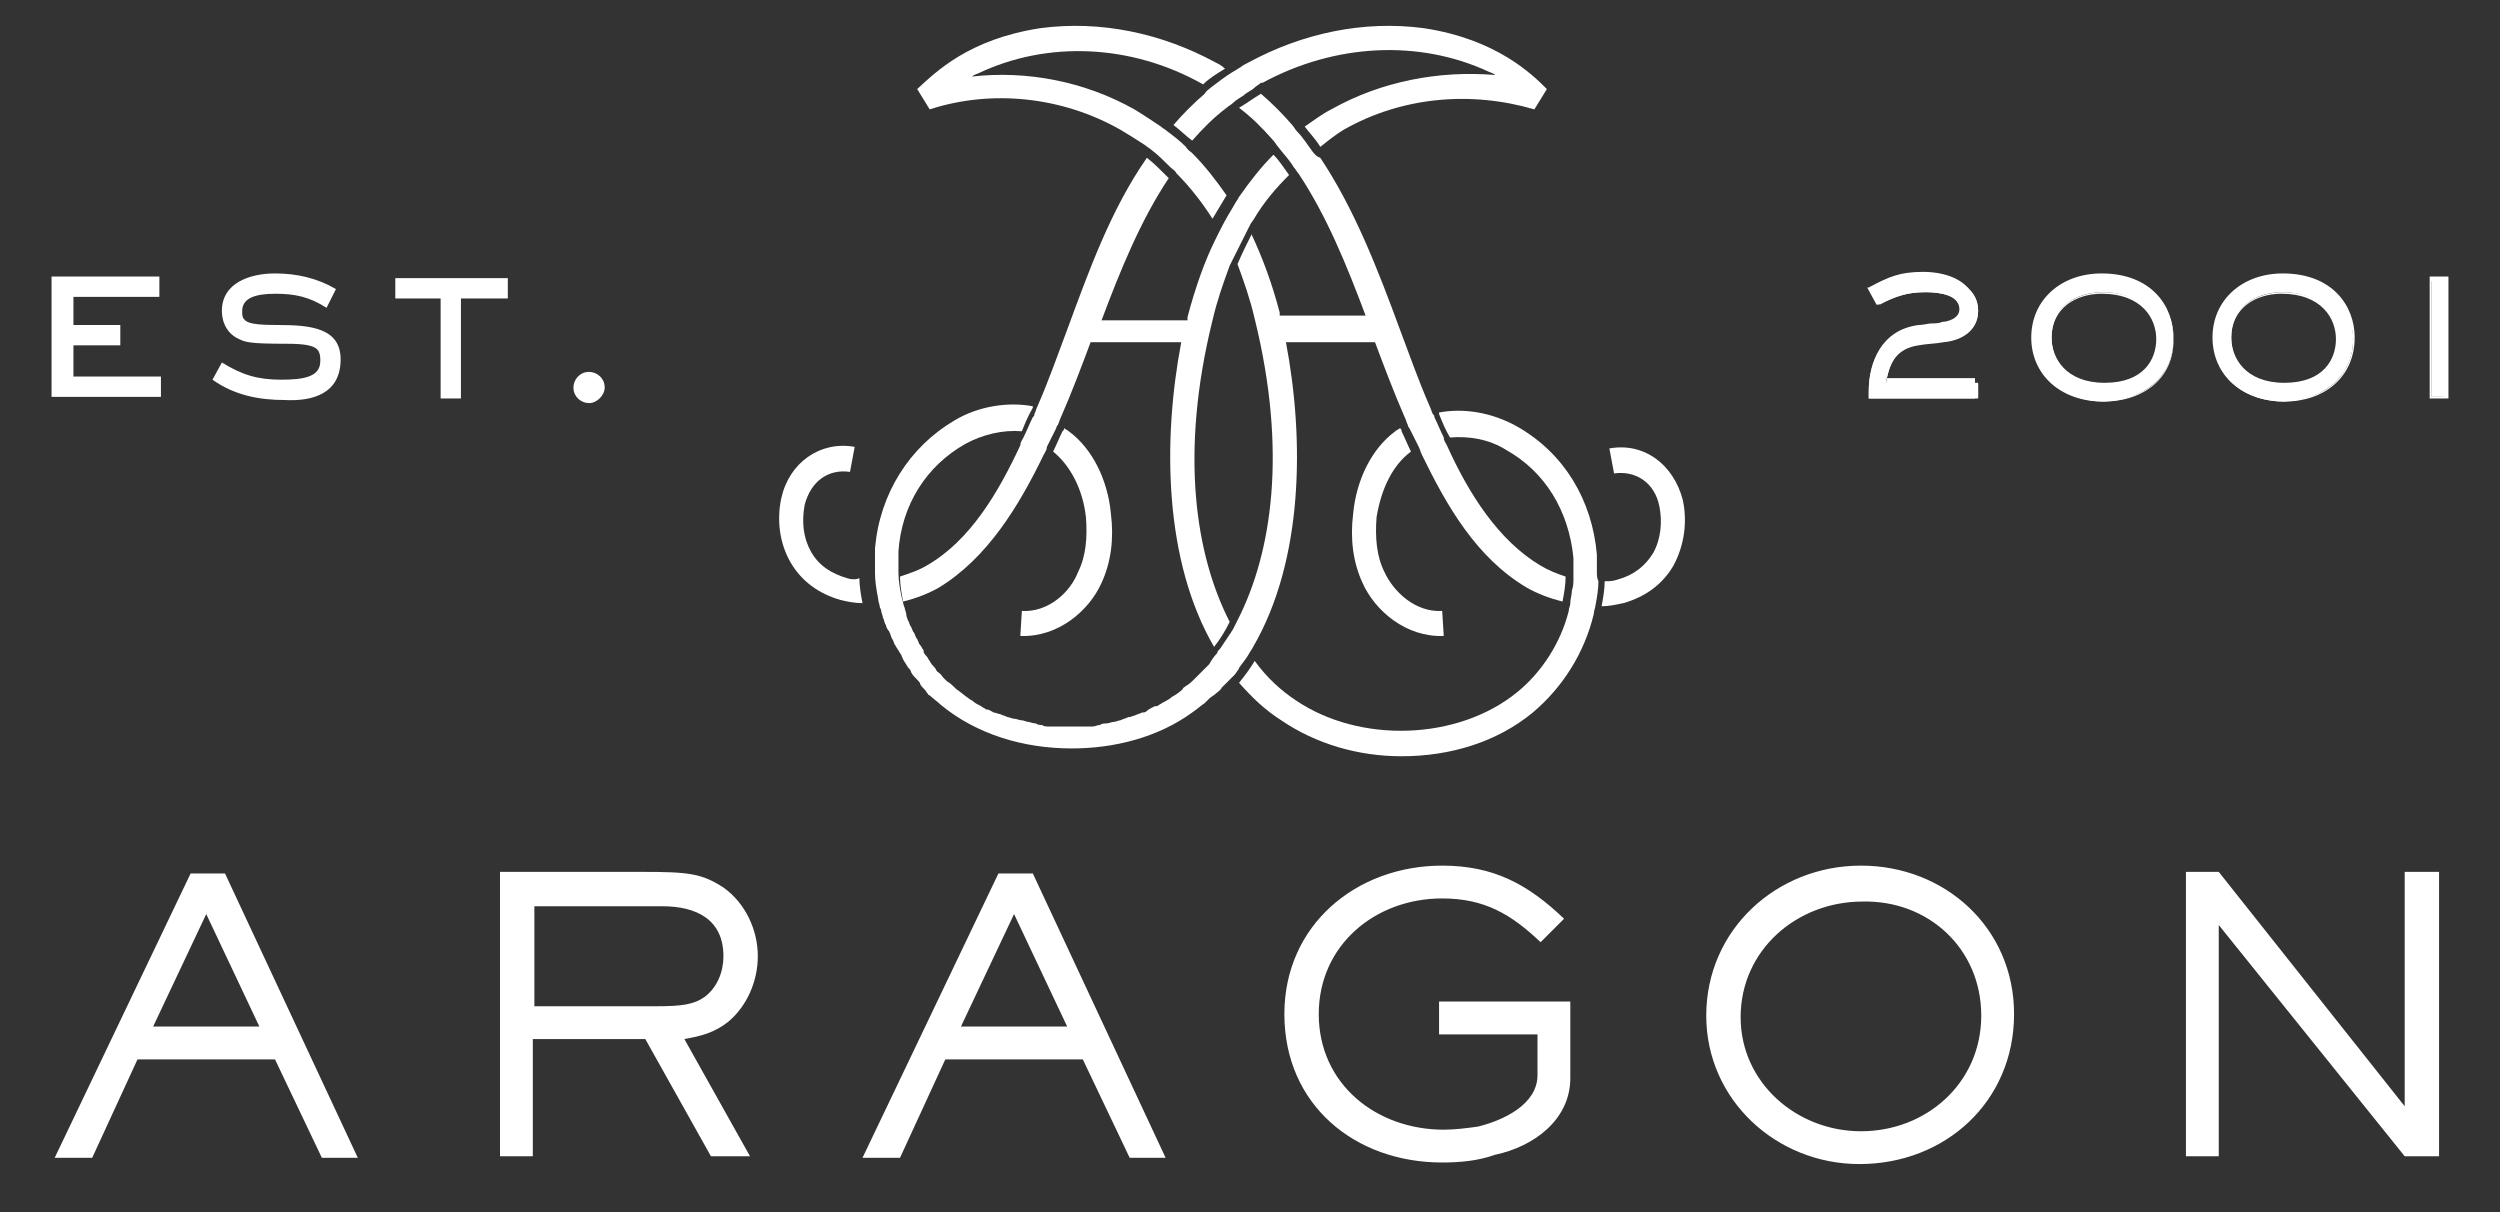 <?xml version="1.0" encoding="utf-8"?>
<!-- Generator: Adobe Illustrator 25.3.1, SVG Export Plug-In . SVG Version: 6.00 Build 0)  -->
<svg version="1.1" id="Calque_1" xmlns="http://www.w3.org/2000/svg" xmlns:xlink="http://www.w3.org/1999/xlink" x="0px" y="0px"
	 viewBox="0 0 160 77.6" style="enable-background:new 0 0 160 77.6;" xml:space="preserve">
<rect x="0" y="0" width="160" height="77.6" fill="#333333" stroke="none"/>
<style type="text/css">
	.st0{fill:#FFFFFF;}
</style>
<g>
	<path class="st0" d="M10.3,25.4v-1.3H4.7v-2h3v-1.3h-3v-1.8h5.5v-1.3H3.3v7.7H10.3L10.3,25.4z M21.8,23c0-2-1.9-2.2-4-2.2
		c-1.5,0-2-0.1-2.2-0.4c-0.1-0.1-0.1-0.3-0.1-0.5c0-0.8,0.8-1.1,2.1-1.1c1.3,0,2.2,0.2,3.3,0.9l0.6-1.2c-1.2-0.7-2.5-1-3.9-1
		c-1.6,0-3.4,0.6-3.4,2.4c0,0.8,0.4,1.5,1.1,1.8c0.4,0.2,0.7,0.3,3,0.3c1.2,0,1.9,0.1,2.1,0.5c0.1,0.2,0.1,0.4,0.1,0.6
		c0,1-1,1.2-2.5,1.2c-1.5,0-2.5-0.3-3.8-1.1l-0.6,1.1c1.4,1,3,1.3,4.6,1.3C20,25.7,21.8,25.2,21.8,23 M32.5,19.1v-1.3h-7.2v1.3h2.9
		v6.4h1.3v-6.4H32.5L32.5,19.1z M38.7,24.8c0-0.6-0.5-1-1-1c-0.6,0-1,0.5-1,1c0,0.6,0.5,1,1,1C38.2,25.8,38.7,25.3,38.7,24.8"/>
	<path class="st0" d="M126.6,25.5v-1h-5.9c0.2-1.3,0.7-2.2,2.1-2.4c0.5-0.1,1.1-0.1,1.6-0.2c1.1-0.1,2.2-0.7,2.2-2
		c0-1.7-1.8-2.3-3.3-2.3c-1.5,0-2.2,0.2-3.5,1l0.5,0.9c1.1-0.6,1.8-0.8,3-0.8c0.8,0,2.3,0.2,2.3,1.2c0,0.6-0.7,0.8-1.2,0.9
		c-0.5,0.1-1,0.1-1.6,0.2c-2.2,0.2-3.2,2-3.2,4.1c0,0.1,0,0.3,0,0.4H126.6L126.6,25.5z M139.1,21.7c0-2.6-2.1-4-4.5-4
		c-2.4,0-4.4,1.5-4.4,4c0,2.6,2.1,4,4.5,4C137.1,25.6,139.1,24.2,139.1,21.7 M138.1,21.7c0,2-1.6,2.9-3.4,2.9c-1.8,0-3.4-1-3.4-3
		c0-1.9,1.5-2.9,3.3-2.9C136.4,18.7,138.1,19.7,138.1,21.7 M150.6,21.7c0-2.6-2.1-4-4.5-4c-2.4,0-4.4,1.5-4.4,4c0,2.6,2.1,4,4.5,4
		C148.6,25.6,150.6,24.2,150.6,21.7 M149.6,21.7c0,2-1.6,2.9-3.4,2.9c-1.8,0-3.4-1-3.4-3c0-1.9,1.5-2.9,3.3-2.9
		C147.9,18.7,149.6,19.7,149.6,21.7 M156.6,17.8h-1v7.6h1V17.8L156.6,17.8z"/>
	<path class="st0" d="M146.2,25.7c-2.7,0-4.6-1.7-4.6-4.1c0-2.4,1.9-4.1,4.5-4.1c3.2,0,4.6,2.1,4.6,4.1
		C150.7,24.1,148.8,25.7,146.2,25.7L146.2,25.7z M146.1,17.8c-2.6,0-4.3,1.6-4.3,3.9c0,2.7,2.3,3.9,4.4,3.9c3,0,4.4-1.9,4.4-3.9
		C150.5,19,148.2,17.8,146.1,17.8L146.1,17.8z M134.6,25.7c-2.7,0-4.6-1.7-4.6-4.1c0-2.4,1.9-4.1,4.5-4.1c3.2,0,4.6,2.1,4.6,4.1
		C139.2,24.1,137.3,25.7,134.6,25.7L134.6,25.7z M134.6,17.8c-2.6,0-4.3,1.6-4.3,3.9c0,2.7,2.3,3.9,4.4,3.9c3,0,4.4-1.9,4.4-3.9
		C139,19,136.7,17.8,134.6,17.8L134.6,17.8z M126.7,25.5h-7.1v-0.1c0-0.1,0-0.1,0-0.2c0-0.1,0-0.1,0-0.2c0-1.8,0.8-3.9,3.2-4.2
		c0.3,0,0.6-0.1,0.8-0.1c0.2,0,0.5,0,0.7-0.1c0.3,0,1.1-0.2,1.1-0.8c0-1.1-1.8-1.1-2.2-1.1c-1.2,0-1.9,0.3-3,0.8l-0.1,0l-0.6-1.1
		l0.1,0c1.3-0.7,2-1,3.5-1c1.5,0,3.3,0.6,3.3,2.3c0,1.4-1.2,2-2.3,2.1c-0.2,0-0.5,0-0.7,0.1c-0.3,0-0.6,0.1-0.9,0.1
		c-1.1,0.1-1.7,0.8-2,2.2h5.9V25.5L126.7,25.5z M119.8,25.4h6.8v-0.8h-5.9l0-0.1c0.2-1,0.5-2.3,2.2-2.5c0.3,0,0.6-0.1,0.9-0.1
		c0.2,0,0.5,0,0.7-0.1c1-0.1,2.1-0.7,2.1-1.9c0-1.6-1.7-2.2-3.2-2.2c-1.5,0-2.1,0.2-3.4,0.9l0.4,0.8c1-0.5,1.7-0.8,3-0.8
		c1.1,0,2.3,0.3,2.3,1.3c0,0.8-1,1-1.3,1c-0.2,0-0.5,0.1-0.7,0.1c-0.3,0-0.6,0.1-0.8,0.1c-2.3,0.2-3.1,2.2-3.1,4c0,0.1,0,0.1,0,0.2
		C119.8,25.3,119.8,25.3,119.8,25.4L119.8,25.4z M156.7,25.5h-1.2v-7.8h1.2V25.5L156.7,25.5z M155.6,25.4h0.8v-7.4h-0.8V25.4
		L155.6,25.4z M146.2,24.7c-1.8,0-3.5-0.9-3.5-3c0-2.1,1.8-3,3.4-3c1.8,0,3.6,0.9,3.6,3C149.7,23.8,147.9,24.7,146.2,24.7
		L146.2,24.7z M146,18.8c-1.6,0-3.2,0.9-3.2,2.8c0,1.3,0.9,2.9,3.4,2.9c2.5,0,3.3-1.5,3.3-2.8C149.5,20.4,148.6,18.8,146,18.8
		L146,18.8z M134.7,24.7c-1.8,0-3.5-0.9-3.5-3c0-2.1,1.8-3,3.4-3c1.8,0,3.6,0.9,3.6,3C138.2,23.8,136.4,24.7,134.7,24.7L134.7,24.7z
		 M134.5,18.8c-1.6,0-3.2,0.9-3.2,2.8c0,1.3,0.9,2.9,3.4,2.9c2.5,0,3.3-1.5,3.3-2.8C138,20.4,137.1,18.8,134.5,18.8L134.5,18.8z"/>
	<path class="st0" d="M65.4,39.1l-0.1,1.6c2.4,0.1,4.4-1.6,5.2-3.4c0.6-1.3,0.8-2.8,0.6-4.4c-0.2-2.2-1.2-4.2-2.7-5.3
		c-0.1-0.1-0.2-0.1-0.3-0.2c0,0.1,0,0.1-0.1,0.2c-0.2,0.4-0.4,0.9-0.6,1.3c1.1,0.9,1.9,2.4,2.1,4.2c0.1,1.3,0,2.5-0.5,3.5
		C68.5,37.9,67.1,39.2,65.4,39.1"/>
	<path class="st0" d="M107.7,32c-0.6-2.3-2.5-3.7-4.7-3.3l0.3,1.6c1.4-0.2,2.6,0.6,2.9,2.1c0.2,1,0.1,2.1-0.4,3
		c-0.5,0.8-1.2,1.4-2.3,1.7c-0.3,0.1-0.5,0.1-0.8,0.1c0,0.5-0.1,1.1-0.2,1.6c0.5,0,0.9-0.1,1.4-0.2c1.4-0.4,2.5-1.2,3.2-2.4
		C107.8,34.9,108,33.4,107.7,32"/>
	<path class="st0" d="M76.3,9.8c-0.1-0.1-0.3-0.2-0.4-0.4c-0.4-0.4-0.8-0.7-1.2-1c-0.1-0.1-0.3-0.2-0.4-0.3
		c-0.6-0.4-1.2-0.8-1.7-1.1c-3.2-1.8-6.9-2.5-10.4-2.1c0.1-0.1,0.4-0.2,0.4-0.2C67,2.6,72.4,2.8,77,5.4c0.4-0.4,0.9-0.7,1.4-1
		C78.2,4.2,78,4.1,77.8,4c-3.5-1.9-7.4-2.7-11.2-2.2c-4.6,0.7-6.7,2.8-7.9,3.9l0.8,1.3c4-1.3,8.5-0.8,12.2,1.3c0.5,0.3,1,0.6,1.6,1
		c0.1,0.1,0.3,0.2,0.4,0.3c0.4,0.3,0.8,0.7,1.2,1.1c0.1,0.1,0.3,0.2,0.4,0.4c0.8,0.8,1.6,1.8,2.3,2.9c0.3-0.5,0.6-1,0.9-1.5
		C77.8,11.5,77.1,10.6,76.3,9.8"/>
	<path class="st0" d="M90.3,28.9c-0.2-0.4-0.4-0.9-0.6-1.3c0-0.1,0-0.1-0.1-0.2c-0.1,0.1-0.2,0.1-0.3,0.2c-1.5,1.1-2.5,3.1-2.7,5.3
		c-0.2,1.6,0,3.1,0.6,4.4c0.8,1.8,2.8,3.5,5.2,3.4l-0.1-1.6c-1.7,0.1-3.1-1.2-3.7-2.5c-0.5-1-0.6-2.2-0.5-3.5
		C88.4,31.3,89.1,29.8,90.3,28.9"/>
	<path class="st0" d="M79.9,41.9L79.9,41.9c0.1-0.2,0.2-0.3,0.3-0.5c3.2-5.5,3.3-13.2,2.1-19.5H88c0.6,1.6,1.2,3.2,1.9,4.8
		c0.1,0.2,0.1,0.3,0.2,0.5c0,0.1,0.1,0.2,0.1,0.2c0.2,0.4,0.4,0.8,0.6,1.2c0.1,0.2,0.1,0.3,0.2,0.5c1.6,3.3,3.5,6.6,6.7,8.5
		c0.7,0.4,1.5,0.7,2.3,0.9c0.1-0.5,0.2-1.1,0.2-1.6c-0.6-0.2-1.1-0.4-1.6-0.7c-2.7-1.6-4.6-4.6-6-7.7c-0.1-0.2-0.2-0.3-0.2-0.5l0,0
		c-0.2-0.4-0.4-0.9-0.6-1.3c0-0.1,0-0.1-0.1-0.2c-0.1-0.2-0.1-0.3-0.2-0.5c-0.7-1.6-1.3-3.3-1.9-4.9c-1.4-3.8-2.9-7.7-5.1-11
		C84.2,10,84.1,9.8,84,9.7c-0.3-0.4-0.6-0.9-1-1.3c-0.1-0.1-0.2-0.3-0.3-0.4c-0.6-0.7-1.3-1.4-2-2c-0.5,0.3-0.9,0.6-1.4,0.9
		c0.8,0.6,1.5,1.3,2.2,2.1c0.1,0.1,0.2,0.3,0.3,0.4c0.3,0.4,0.7,0.8,1,1.3c0.1,0.1,0.2,0.3,0.3,0.4c1.8,2.7,3.1,5.9,4.3,9.1h-5.5
		c0-0.1,0-0.1,0-0.2c-0.5-1.9-1.1-3.5-1.8-5c-0.3,0.6-0.6,1.2-0.9,1.9c0.4,1.1,0.8,2.2,1.1,3.5c2.1,8.5,1.1,15-1.1,19.3
		c-0.1,0.2-0.2,0.4-0.3,0.6c-0.1,0.1-0.1,0.2-0.2,0.3c-0.2,0.3-0.4,0.6-0.6,0.9c-0.1,0.1-0.2,0.2-0.2,0.3l0,0
		c-0.2,0.2-0.4,0.5-0.5,0.7c-0.1,0.1-0.2,0.2-0.3,0.3c-0.1,0.1-0.3,0.3-0.4,0.4c-0.1,0.1-0.2,0.2-0.3,0.3c-0.1,0.1-0.3,0.3-0.5,0.4
		c-0.1,0.1-0.2,0.1-0.2,0.2c-0.2,0.2-0.5,0.4-0.7,0.5c-0.2,0.2-0.5,0.3-0.8,0.5c-0.1,0.1-0.2,0.1-0.3,0.1c-0.2,0.1-0.4,0.2-0.5,0.3
		c-0.1,0.1-0.2,0.1-0.3,0.1c-0.2,0.1-0.3,0.1-0.5,0.2c-0.1,0-0.2,0.1-0.4,0.1c-0.2,0.1-0.3,0.1-0.5,0.2c-0.1,0-0.3,0.1-0.4,0.1
		c-0.2,0-0.3,0.1-0.5,0.1c-0.1,0-0.3,0-0.4,0.1c-0.2,0-0.3,0.1-0.5,0.1c-0.1,0-0.3,0-0.4,0c-0.2,0-0.3,0-0.5,0c-0.1,0-0.3,0-0.4,0
		c-0.2,0-0.3,0-0.5,0c-0.2,0-0.4,0-0.5,0c-0.1,0-0.3,0-0.4,0c-0.2,0-0.4,0-0.5-0.1c-0.1,0-0.3,0-0.4-0.1c-0.2,0-0.4-0.1-0.5-0.1
		c-0.1,0-0.3-0.1-0.4-0.1c-0.2,0-0.3-0.1-0.5-0.1c-0.1,0-0.3-0.1-0.4-0.1c-0.2-0.1-0.3-0.1-0.5-0.2c-0.1,0-0.3-0.1-0.4-0.1
		c-0.2-0.1-0.3-0.2-0.5-0.2c-0.1-0.1-0.2-0.1-0.3-0.2c-0.2-0.1-0.4-0.2-0.5-0.3c-0.1-0.1-0.2-0.1-0.3-0.2c-0.3-0.2-0.5-0.4-0.8-0.6
		c-0.2-0.2-0.4-0.4-0.6-0.5c-0.1-0.1-0.1-0.1-0.2-0.2c-0.1-0.1-0.2-0.3-0.4-0.4c-0.1-0.1-0.1-0.2-0.2-0.3c-0.1-0.1-0.2-0.2-0.3-0.4
		c-0.1-0.1-0.1-0.2-0.2-0.3c-0.1-0.1-0.2-0.2-0.2-0.4c-0.1-0.1-0.1-0.2-0.2-0.3c-0.1-0.1-0.1-0.2-0.2-0.4c-0.1-0.1-0.1-0.2-0.2-0.4
		c-0.1-0.1-0.1-0.2-0.2-0.4c-0.1-0.1-0.1-0.3-0.2-0.4c0-0.1-0.1-0.2-0.1-0.4c0-0.1-0.1-0.3-0.1-0.4c-0.1-0.2-0.1-0.4-0.2-0.7
		c-0.1-0.5-0.2-1-0.2-1.6c0-0.2,0-0.4,0-0.5c0-0.3,0-0.6,0-0.8c0.2-3,1.8-5.5,4.3-6.9c1.1-0.6,2.4-0.9,3.6-0.8
		c0.2-0.5,0.4-1,0.7-1.5c0,0,0,0,0-0.1c-1.6-0.3-3.5,0-5,0.9c-2.9,1.7-4.8,4.7-5.1,8.2c0,0.4,0,0.8,0,1.1c0,0.2,0,0.4,0,0.5
		c0,0.5,0.1,1.1,0.2,1.6c0,0.2,0.1,0.4,0.1,0.5c0,0.1,0.1,0.2,0.1,0.3c0,0.1,0.1,0.3,0.1,0.4c0.1,0.2,0.1,0.4,0.2,0.5
		c0,0.1,0.1,0.3,0.2,0.4c0.1,0.2,0.1,0.3,0.2,0.5c0.1,0.1,0.1,0.3,0.2,0.4c0.1,0.2,0.2,0.3,0.3,0.5c0.1,0.1,0.1,0.2,0.2,0.4
		c0.1,0.2,0.2,0.3,0.3,0.5c0.1,0.1,0.2,0.2,0.2,0.3c0.1,0.2,0.2,0.3,0.4,0.5c0.1,0.1,0.2,0.2,0.2,0.3c0.1,0.2,0.3,0.3,0.4,0.5
		c0.1,0.1,0.1,0.2,0.2,0.2c0.2,0.2,0.5,0.4,0.7,0.6c2.3,1.9,5.3,2.8,8.4,2.8c2.7,0,5.5-0.7,7.7-2.3c0.3-0.2,0.5-0.4,0.8-0.6
		c0.1-0.1,0.2-0.2,0.3-0.3c0.1-0.1,0.3-0.2,0.4-0.3c0.1-0.1,0.3-0.2,0.4-0.4c0.1-0.1,0.2-0.2,0.3-0.3c0.1-0.1,0.3-0.3,0.4-0.4
		c0,0,0.1-0.1,0.1-0.1c0.1-0.1,0.2-0.3,0.3-0.4c0,0,0,0,0,0C79.2,42.8,79.6,42.4,79.9,41.9"/>
	<path class="st0" d="M54.2,37c-1-0.3-1.8-0.8-2.3-1.7c-0.5-0.9-0.6-1.9-0.4-3c0.4-1.5,1.5-2.3,2.9-2.1l0.3-1.6
		c-2.2-0.4-4.2,1-4.7,3.3c-0.3,1.4-0.1,2.9,0.6,4.1c0.7,1.2,1.8,2,3.2,2.4c0.4,0.1,0.9,0.2,1.4,0.2c-0.1-0.5-0.2-1.1-0.2-1.6
		C54.8,37.1,54.5,37.1,54.2,37"/>
	<path class="st0" d="M102.2,36.6c0-0.4,0-0.8,0-1.1c-0.3-3.5-2.1-6.5-5.1-8.2c-1.6-0.9-3.4-1.2-5-0.9c0,0,0,0,0,0.1
		c0.2,0.5,0.4,1,0.7,1.5c1.2-0.1,2.5,0.1,3.6,0.8c2.5,1.4,4,3.9,4.3,6.9c0,0.3,0,0.6,0,0.8c0,0.2,0,0.4,0,0.5c0,0.3,0,0.5-0.1,0.8
		c0,0.3-0.1,0.5-0.1,0.8c0,0.2-0.1,0.3-0.1,0.5c-0.5,2-1.7,3.9-3.3,5.2c-3.8,3.1-10.1,3.3-14.2,0.5c-0.9-0.6-1.8-1.4-2.6-2.5
		c-0.3,0.5-0.6,0.9-1,1.4c0.8,0.9,1.6,1.7,2.7,2.4c2.2,1.5,4.9,2.3,7.7,2.3c3.1,0,6.1-0.9,8.4-2.8c1.9-1.6,3.3-3.8,3.9-6.3
		c0-0.2,0.1-0.4,0.1-0.5c0.1-0.5,0.2-1.1,0.2-1.6C102.2,37,102.2,36.8,102.2,36.6"/>
	<path class="st0" d="M73.4,10.1c-2.3,3.3-3.7,7.2-5.1,11c-0.6,1.6-1.2,3.3-1.9,4.9c-0.1,0.2-0.1,0.3-0.2,0.5c0,0.1,0,0.1-0.1,0.2
		c-0.2,0.4-0.4,0.9-0.6,1.3c-0.1,0.2-0.2,0.3-0.2,0.5c-1.4,3-3.2,6.1-6,7.7c-0.5,0.3-1.1,0.5-1.7,0.7c0,0.5,0.1,1.1,0.2,1.6
		c0.8-0.2,1.6-0.5,2.3-0.9c3.1-1.9,5.1-5.2,6.7-8.5c0.1-0.2,0.2-0.3,0.2-0.5l0,0c0.2-0.4,0.4-0.8,0.6-1.2c0-0.1,0.1-0.2,0.1-0.2
		c0.1-0.2,0.1-0.3,0.2-0.5c0.7-1.6,1.3-3.2,1.9-4.8h5.8c-1.2,6.3-1.1,14,2.1,19.5c0.4-0.5,0.7-1,1-1.6c-2.2-4.3-3.2-10.8-1.1-19.3
		c0.3-1.3,0.7-2.4,1.1-3.5c0.1-0.2,0.2-0.4,0.3-0.6c0.3-0.6,0.6-1.2,0.9-1.8c0.1-0.2,0.2-0.4,0.3-0.5c0.7-1.2,1.5-2.1,2.3-2.9
		c-0.3-0.4-0.6-0.9-1-1.3c-0.8,0.8-1.5,1.7-2.2,2.7c-0.1,0.2-0.2,0.3-0.3,0.5c-0.3,0.5-0.6,1-0.9,1.6c-0.1,0.2-0.2,0.4-0.3,0.6
		c-0.7,1.4-1.3,3.1-1.8,5c0,0.1,0,0.1,0,0.2h-5.5c1.2-3.2,2.5-6.4,4.3-9.1C74.2,10.8,73.8,10.4,73.4,10.1"/>
	<path class="st0" d="M91.1,1.8C87.3,1.3,83.4,2.1,79.9,4c-0.2,0.1-0.4,0.2-0.5,0.3c-0.2,0.1-0.3,0.2-0.5,0.3c-0.5,0.3-1,0.7-1.4,1
		c-0.1,0.1-0.3,0.2-0.4,0.4c-0.7,0.6-1.4,1.3-2,2c0.4,0.3,0.8,0.7,1.2,1c0.7-0.8,1.4-1.5,2.2-2.1c0.1-0.1,0.3-0.2,0.4-0.3
		c0.2-0.2,0.4-0.3,0.7-0.5c0.2-0.2,0.5-0.3,0.7-0.5c0.1-0.1,0.3-0.2,0.4-0.3c0,0,0,0,0.1,0c4.6-2.5,10-2.8,14.5-0.7
		c0,0,0.3,0.1,0.4,0.2C92.1,4.5,88.4,5.2,85.2,7c-0.6,0.3-1.1,0.7-1.7,1.1c0.3,0.4,0.7,0.8,1,1.3C85,9,85.5,8.6,86,8.3
		c3.7-2.1,8.1-2.5,12.2-1.3L99,5.7C98.1,4.8,95.8,2.5,91.1,1.8"/>
</g>
<path class="st0" d="M22.9,74.1l-8.5-18.2h-2.2L3.5,74.1h2.4l2.9-6.3h8.8l3,6.3H22.9L22.9,74.1z M16.6,65.7H9.8l3.4-7.2L16.6,65.7
	L16.6,65.7z M48.5,61.2c0-1.7-0.8-3.4-2.2-4.4c-1.4-0.9-2.2-1-5.2-1H32v18.2h2.1v-7.5h7.2l4.2,7.5H48l-4.2-7.5
	c1.1-0.2,1.9-0.4,2.8-1.1C47.8,64.4,48.5,62.8,48.5,61.2 M46.3,61.2c0,1-0.4,2-1.2,2.6c-0.7,0.5-1.5,0.6-3.1,0.6h-7.8V58h8.2
	C44.5,58,46.3,58.8,46.3,61.2 M74.6,74.1l-8.5-18.2h-2.2l-8.7,18.2h2.4l2.9-6.3h8.8l3,6.3H74.6L74.6,74.1z M68.3,65.7h-6.8l3.4-7.2
	L68.3,65.7L68.3,65.7z M100.5,69v-4.9h-8.4v2.1h6.3v2.6c0,1.9-2.2,2.9-3.8,3.3c-0.7,0.1-1.5,0.2-2.2,0.2c-4.3,0-8-2.9-8-7.4
	c0-4.4,3.6-7.4,7.9-7.4c2.7,0,4.4,1,6.3,2.8l1.5-1.5c-2.3-2.2-4.5-3.4-7.8-3.4c-5.5,0-10.1,3.8-10.1,9.5c0,5.8,4.5,9.5,10.1,9.5
	c1.1,0,2.3-0.1,3.4-0.5C98.1,73.4,100.5,71.7,100.5,69 M128.9,64.9c0-5.5-4.4-9.5-9.8-9.5c-5.4,0-9.9,4.1-9.9,9.6
	c0,5.4,4.5,9.5,9.8,9.5C124.5,74.5,128.9,70.5,128.9,64.9 M126.8,65c0,4.3-3.5,7.4-7.7,7.4c-4.1,0-7.7-3.1-7.7-7.3
	c0-4.3,3.6-7.4,7.8-7.4C123.4,57.6,126.8,60.7,126.8,65 M156.1,74.1V55.8h-2.2v15l-11.9-15h-2.1v18.2h2.1V59.2l11.9,14.8H156.1
	L156.1,74.1z"/>
</svg>
